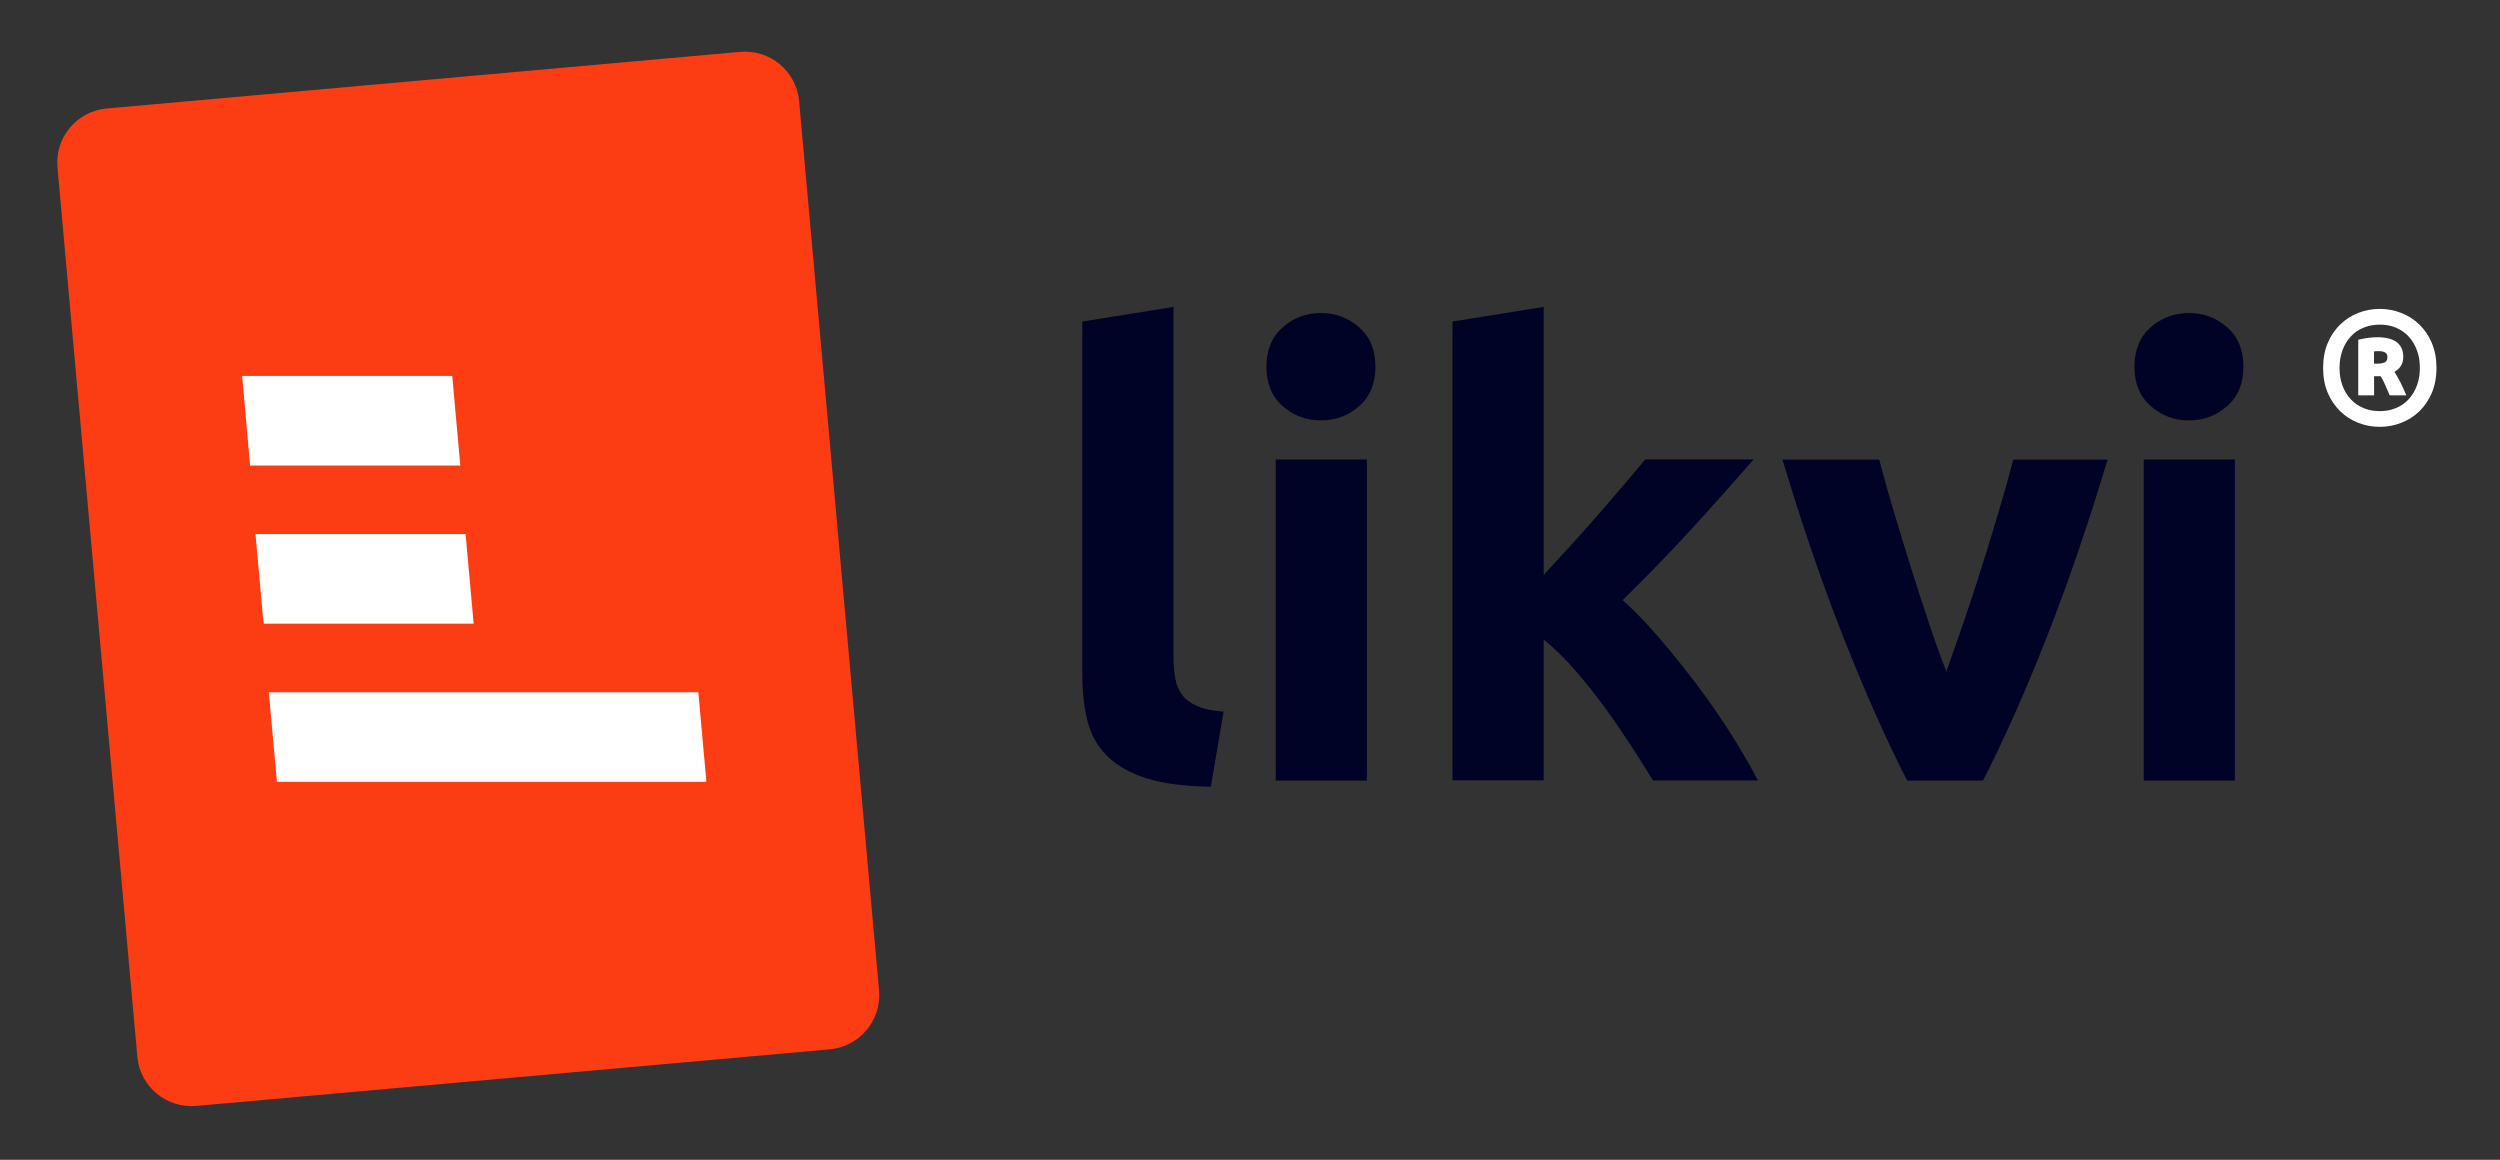 <svg width="194" height="90" fill="none"
    xmlns="http://www.w3.org/2000/svg">
    <rect width="100%" height="100%" fill="#333333" stroke="none"/>
    <path d="M93.961 61.052c-2.056-.03-3.731-.253-5.012-.661-1.281-.408-2.294-.988-3.039-1.731-.745-.743-1.251-1.642-1.519-2.704-.268-1.055-.402-2.251-.402-3.58V24.951l7.075-1.137v27.143c0 .631.045 1.203.141 1.708.097.505.276.928.544 1.278.268.349.655.631 1.162.854.506.223 1.184.364 2.041.423l-.991 5.831zM106.734 28.457c0 1.292-.417 2.318-1.259 3.053-.841.743-1.832 1.114-2.971 1.114-1.14 0-2.13-.371-2.972-1.114-.842-.743-1.259-1.76-1.259-3.053s.417-2.31 1.259-3.053c.842-.743 1.832-1.114 2.972-1.114 1.139 0 2.13.371 2.971 1.114.842.743 1.259 1.76 1.259 3.053zm-.663 32.12h-7.075V35.655h7.075v24.922zM119.798 44.606c.692-.75 1.415-1.538 2.16-2.355.744-.817 1.459-1.627 2.159-2.429.693-.802 1.356-1.56 1.967-2.288.618-.721 1.147-1.352 1.586-1.887h8.416c-1.676 1.924-3.314 3.759-4.915 5.504-1.602 1.746-3.352 3.551-5.251 5.415.953.854 1.929 1.872 2.942 3.061 1.013 1.188 1.996 2.414 2.942 3.677.953 1.263 1.817 2.533 2.614 3.796.789 1.263 1.46 2.422 1.996 3.462h-8.141c-.506-.825-1.08-1.731-1.728-2.734-.648-.995-1.333-1.991-2.063-2.994-.729-.995-1.497-1.954-2.301-2.875-.804-.921-1.601-1.694-2.391-2.325v10.919h-7.075V24.951l7.075-1.137v20.791h.008zM148.002 60.577c-1.623-3.157-3.269-6.856-4.938-11.083-1.668-4.234-3.247-8.839-4.744-13.831h7.508c.32 1.233.692 2.57 1.124 4.004.432 1.441.872 2.89 1.333 4.36.462 1.471.924 2.897 1.386 4.286.461 1.389.916 2.652 1.363 3.788.409-1.137.856-2.399 1.333-3.788.476-1.389.946-2.815 1.407-4.286.462-1.471.909-2.919 1.334-4.36.432-1.434.804-2.771 1.117-4.004h7.321c-1.49 4.992-3.076 9.605-4.737 13.831-1.668 4.234-3.314 7.926-4.93 11.083h-5.877zM174.092 28.457c0 1.292-.417 2.318-1.259 3.053-.841.743-1.832 1.114-2.971 1.114-1.14 0-2.13-.371-2.972-1.114-.842-.743-1.259-1.76-1.259-3.053s.417-2.31 1.259-3.053c.842-.743 1.832-1.114 2.972-1.114 1.139 0 2.13.371 2.971 1.114.842.743 1.259 1.76 1.259 3.053zm-.663 32.12h-7.075V35.655h7.075v24.922z" fill="#010326"/>
    <path d="M189.07 28.547c0 .721-.12 1.367-.358 1.931-.238.565-.566 1.04-.968 1.434-.402.394-.871.691-1.408.899-.528.208-1.087.312-1.668.312s-1.139-.104-1.668-.312c-.529-.208-.998-.505-1.4-.899-.403-.394-.73-.869-.969-1.434-.238-.565-.357-1.203-.357-1.931 0-.713.119-1.359.357-1.924.239-.565.566-1.047.969-1.441.402-.394.871-.691 1.4-.899.529-.208 1.087-.312 1.668-.312s1.14.104 1.668.312c.529.208.998.505 1.408.899.402.394.73.869.968 1.441.238.565.358 1.211.358 1.924zm-1.289 0c0-.505-.074-.966-.231-1.374-.149-.408-.365-.765-.64-1.062-.276-.297-.603-.52-.983-.683-.388-.163-.805-.238-1.259-.238-.454 0-.871.082-1.259.238-.387.156-.715.386-.99.683-.276.297-.484.646-.641 1.062-.149.416-.231.869-.231 1.374 0 .505.075.966.231 1.374.149.416.365.765.641 1.062.275.297.603.52.99.683.38.163.805.238 1.259.238.454 0 .871-.082 1.259-.238.38-.156.715-.386.983-.683.275-.297.484-.646.64-1.062.157-.416.231-.869.231-1.374zm-2.338 2.139c-.142-.319-.269-.602-.365-.839-.097-.238-.216-.453-.343-.654h-.506v1.486H183v-4.316c.283-.067.558-.119.804-.149.246-.03.462-.045.655-.045 1.356 0 2.034.513 2.034 1.53 0 .52-.231.906-.685 1.151.089.141.171.282.245.409.075.134.142.267.216.401.075.141.142.29.216.453.075.163.157.349.246.565h-1.288v.007zm-1.214-2.466h.23c.269 0 .47-.037.604-.104.134-.074.201-.208.201-.408 0-.171-.06-.282-.179-.357-.119-.067-.29-.104-.521-.104-.06 0-.119 0-.186.007-.06.007-.12.007-.157.022v.943h.008z" fill="#fff"/>
    <path d="M64.379 81.428l-49.141 4.39c-2.324.208-4.372-1.5-4.58-3.818L4.461 12.985c-.209-2.318 1.504-4.36 3.828-4.568L57.43 4.026c2.324-.208 4.372 1.5 4.58 3.818l6.204 69.015c.201 2.31-1.512 4.36-3.836 4.568z" fill="rgb(252, 61, 19)"/>
    <path d="M35.72 36.123l-.626-6.953H18.791l.618 6.953h16.311zM19.826 41.442l.626 6.953h16.303l-.626-6.953H19.826zM54.19 53.721H20.861l.626 6.945h33.329l-.626-6.945z" fill="#fff"/>
</svg>

